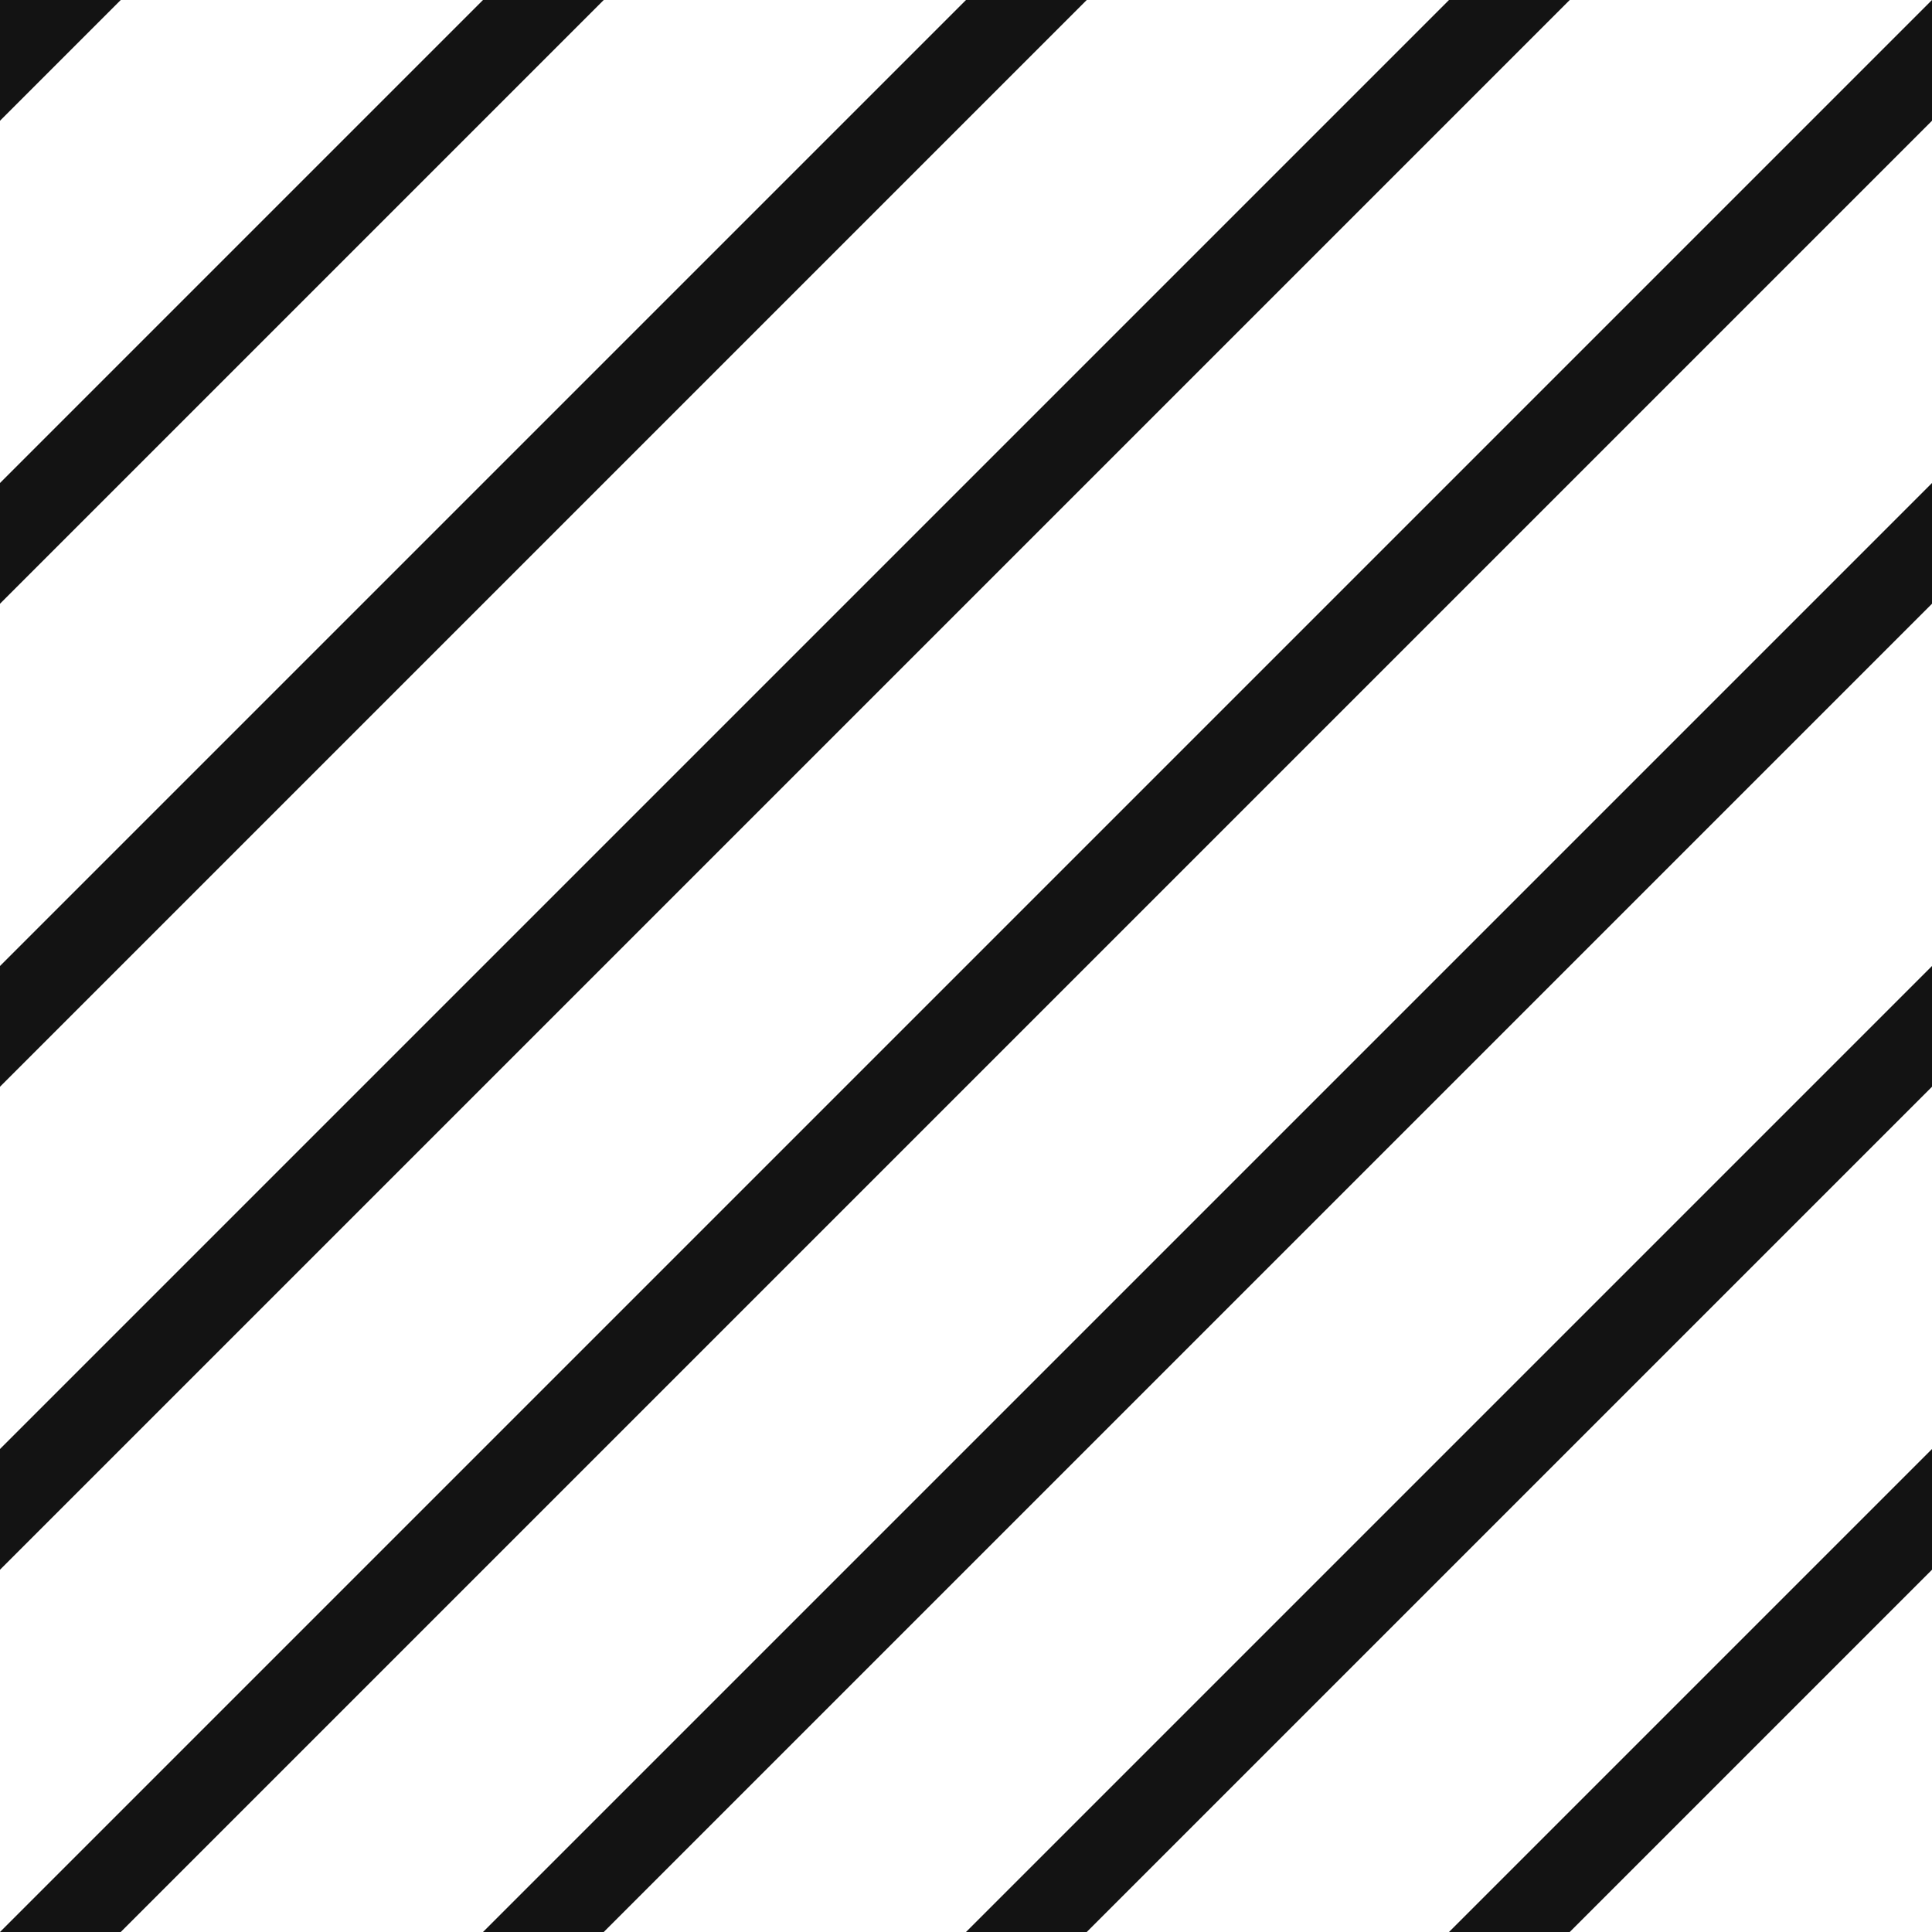 <svg xmlns="http://www.w3.org/2000/svg" viewBox="0 0 32 32" width="40" height="40" fill="#131313">
  <path d="M0 2V0h2L0 2zm0 8V8l8-8h2L0 10zm0 8v-2L16 0h2L0 18zm0 8v-2L24 0h2L0 26zM32 0v2L2 32H0L32 0zm0 24v2l-6 6h-2l8-8zm0-8v2L18 32h-2l16-16zm0-8v2L10 32H8L32 8z"/>
</svg>
